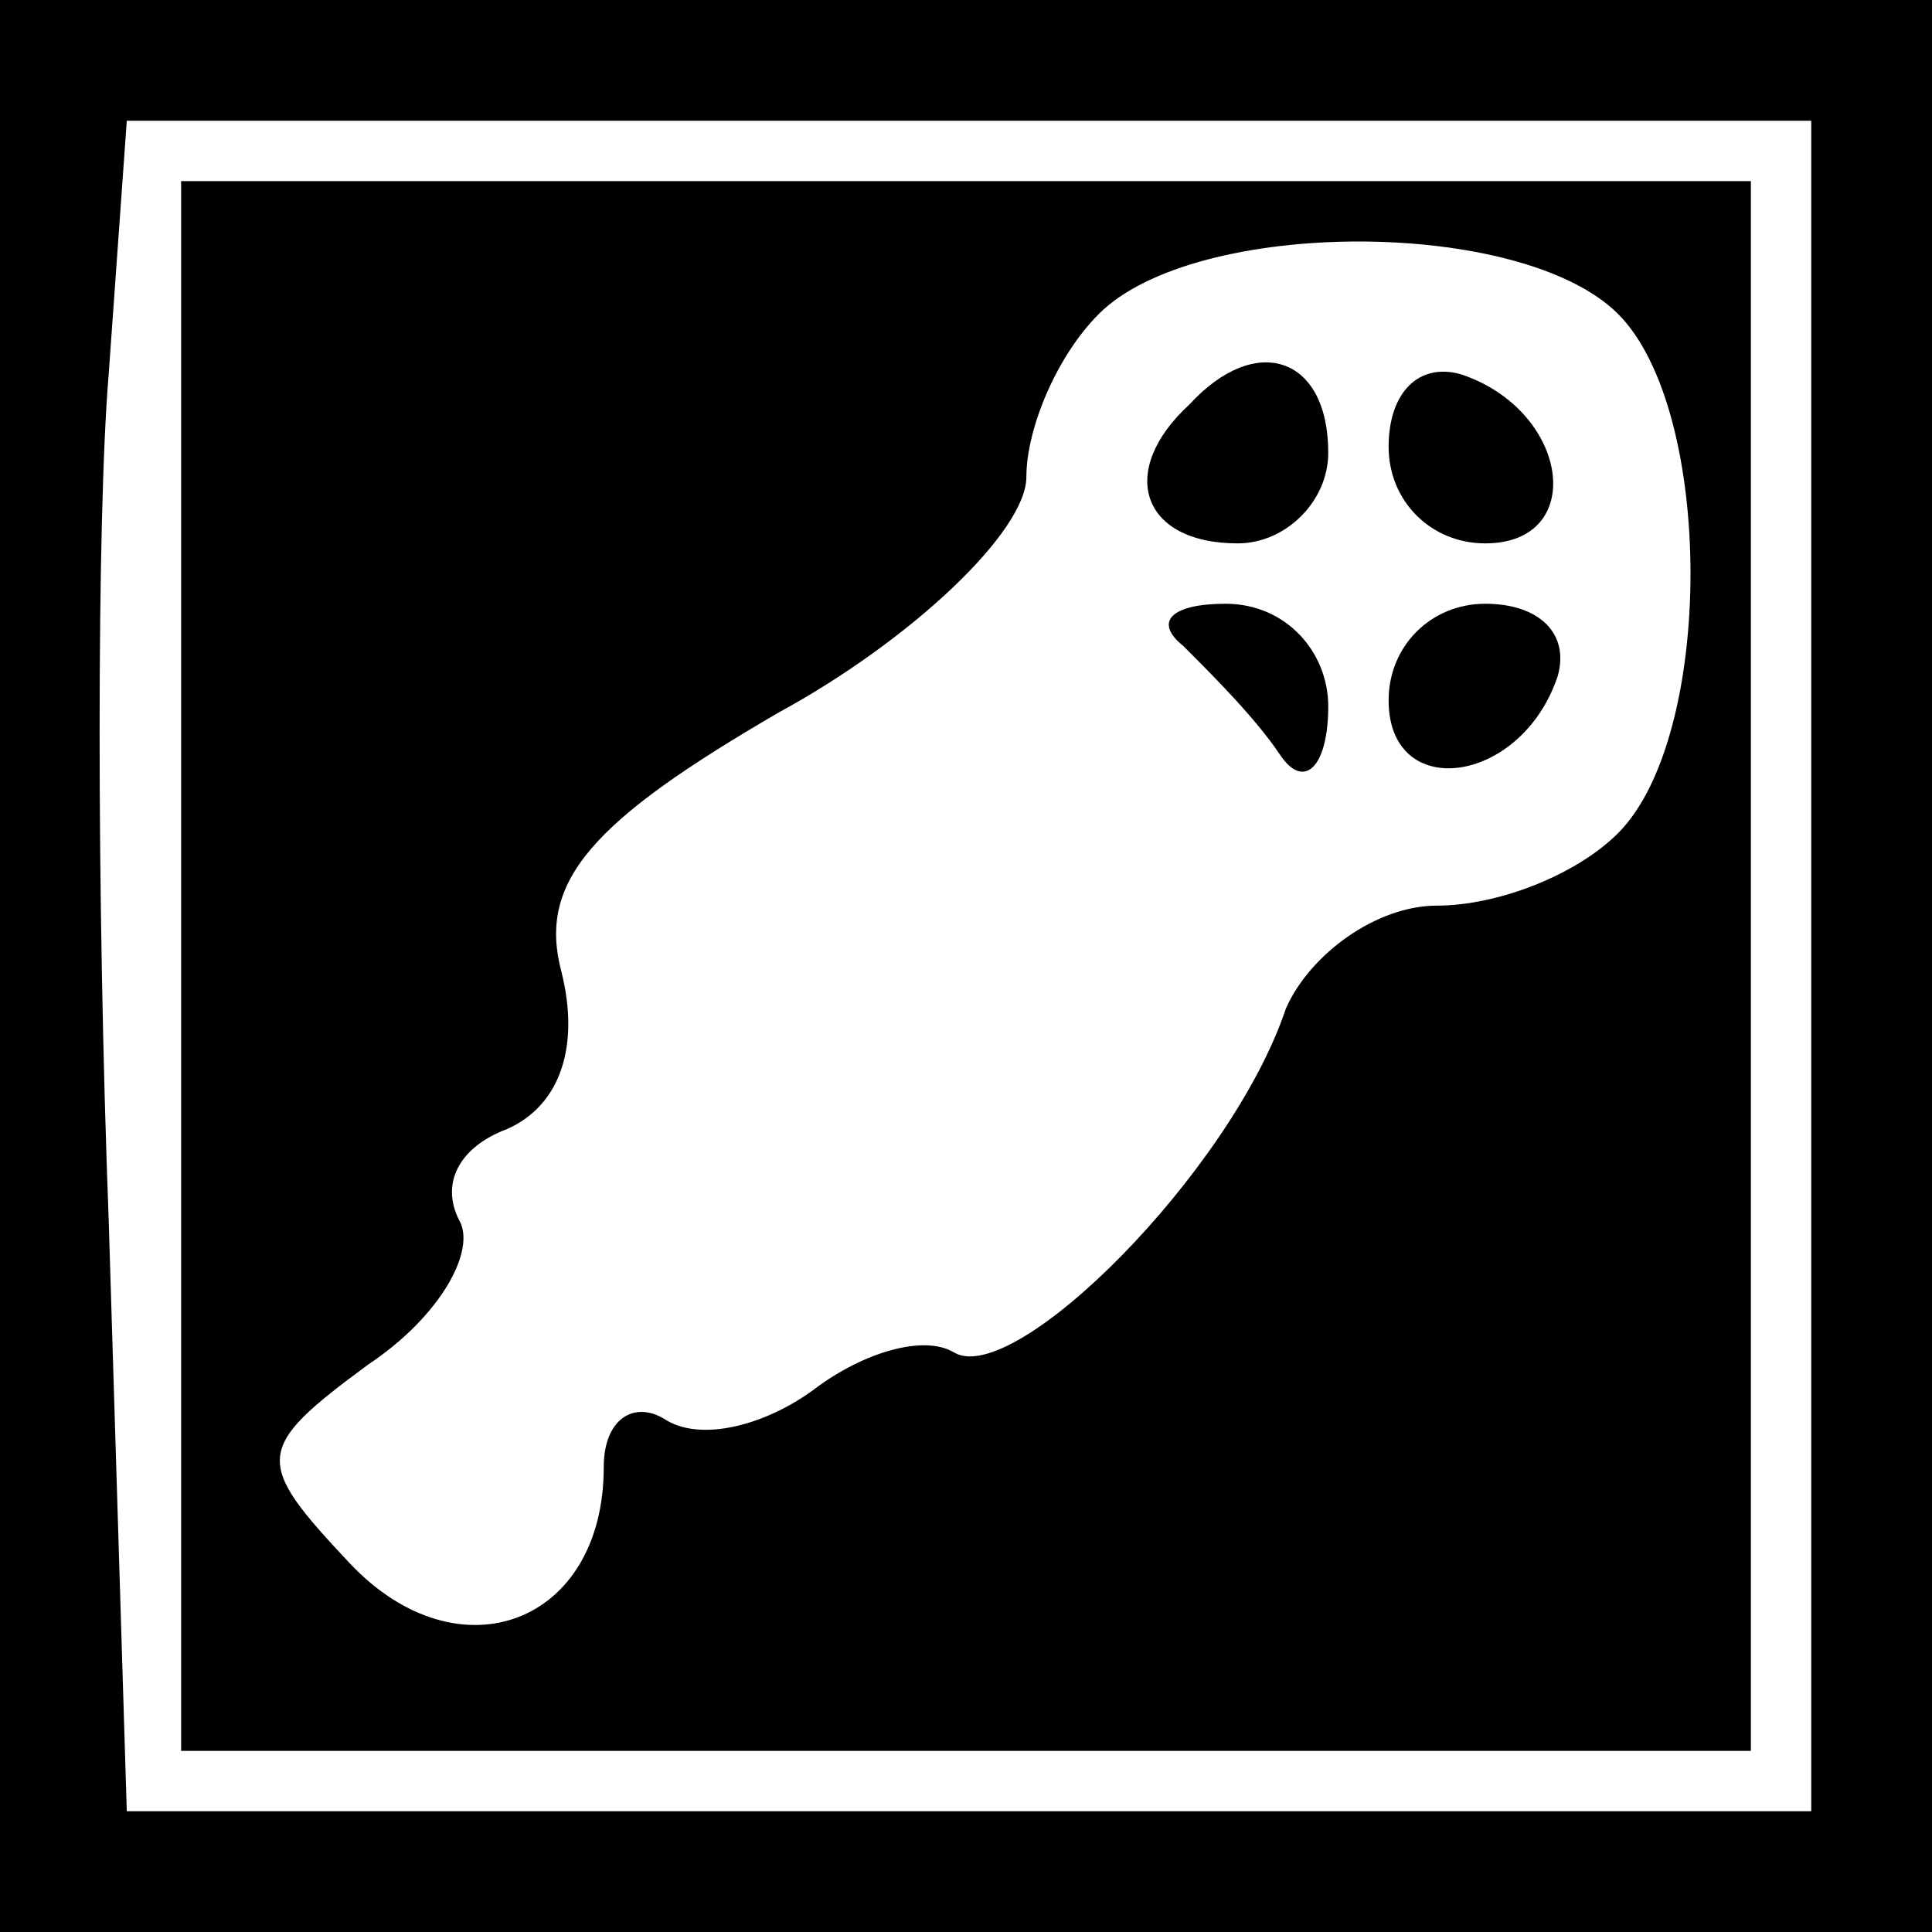 <?xml version="1.0" standalone="no"?>
<!DOCTYPE svg PUBLIC "-//W3C//DTD SVG 20010904//EN"
 "http://www.w3.org/TR/2001/REC-SVG-20010904/DTD/svg10.dtd">
<svg version="1.0" xmlns="http://www.w3.org/2000/svg"
 width="32pt" height="32pt" viewBox="0 0 32 32"
 preserveAspectRatio="xMidYMid meet">
<rect x="0" y="0" width="32" height="32" fill="#808080" stroke="none"/>
<g transform="translate(0,32) scale(0.1,-0.1)"
fill="#000000" stroke="none">
<path fill="#000000" stroke="none" d="M0 160 l0 -160 160 0 160 0 0 160 0
160 -160 0 -160 0 0 -160z"/>
<path fill="#ffffff" stroke="none" d="M300 160 l0 -140 -139 0 -140 0 -3 98
c-2 53 -2 116 0 140 l3 42 140 0 139 0 0 -140z"/>
<path fill="#000000" stroke="none" d="M30 160 l0 -130 130 0 130 0 0 130 0
130 -130 0 -130 0 0 -130z"/>
<path fill="#ffffff" stroke="none" d="M268 268 c16 -16 16 -70 0 -86 -7 -7
-20 -12 -30 -12 -10 0 -21 -8 -25 -17 -9 -27 -45 -63 -55 -57 -5 3 -15 0 -23
-6 -8 -6 -19 -9 -25 -5 -5 3 -10 0 -10 -8 0 -26 -24 -35 -42 -16 -16 17 -16
19 3 33 12 8 18 19 15 24 -3 6 0 12 8 15 9 4 12 14 9 26 -4 15 5 25 36 43 22
12 41 30 41 39 0 8 5 20 12 27 16 16 70 16 86 0z"/>
<path fill="#000000" stroke="none" d="M197 253 c-12 -11 -8 -23 8 -23 8 0 15
7 15 15 0 16 -12 20 -23 8z"/>
<path fill="#000000" stroke="none" d="M230 246 c0 -9 7 -16 16 -16 17 0 14
22 -4 28 -7 2 -12 -3 -12 -12z"/>
<path fill="#000000" stroke="none" d="M196 213 c5 -5 12 -12 16 -18 4 -6 8
-2 8 8 0 9 -7 17 -17 17 -9 0 -12 -3 -7 -7z"/>
<path fill="#000000" stroke="none" d="M230 204 c0 -17 22 -14 28 4 2 7 -3 12
-12 12 -9 0 -16 -7 -16 -16z"/>
</g>
</svg>
